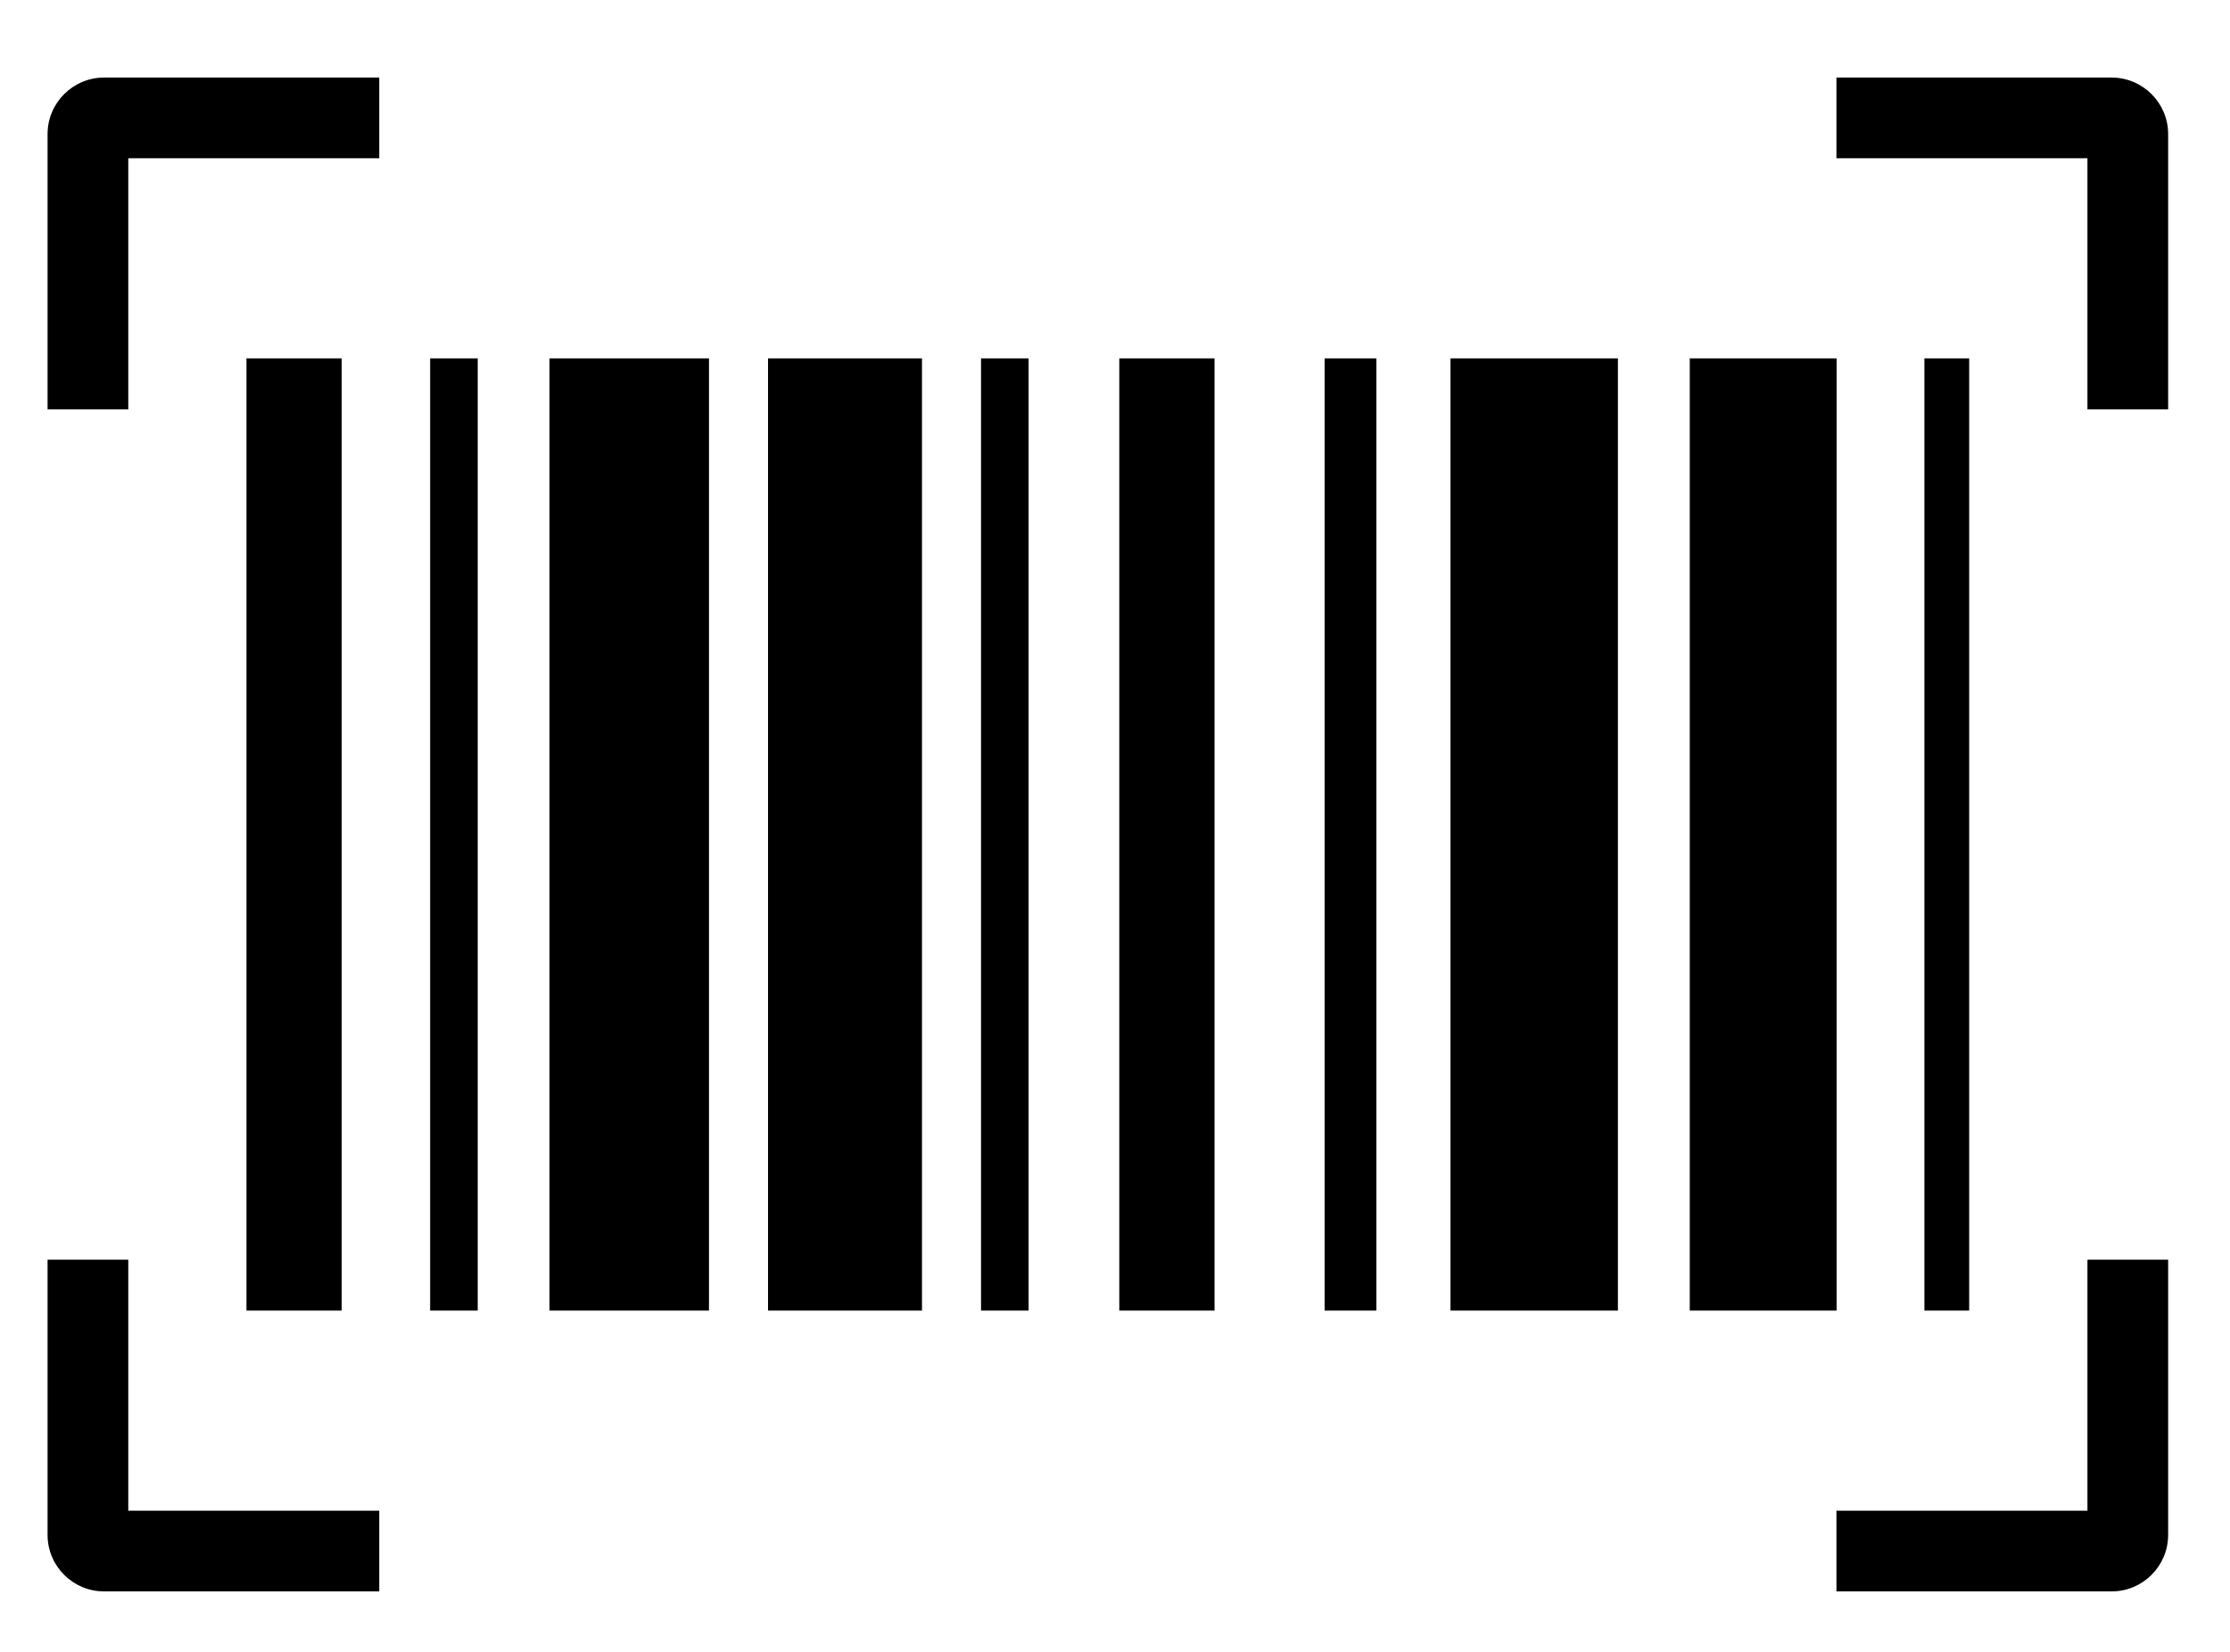 <svg width="27" height="20" viewBox="0 0 27 20" fill="none" xmlns="http://www.w3.org/2000/svg">
<path d="M4.137 4.339H2.984V15.868H4.137V4.339Z" fill="black"/>
<path d="M5.784 4.339H5.208V15.868H5.784V4.339Z" fill="black"/>
<path d="M8.584 4.339H6.653V15.868H8.584V4.339Z" fill="black"/>
<path d="M11.163 4.339H9.299V15.868H11.163V4.339Z" fill="black"/>
<path d="M12.454 4.339H11.878V15.868H12.454V4.339Z" fill="black"/>
<path d="M14.705 4.339H13.552V15.868H14.705V4.339Z" fill="black"/>
<path d="M16.665 4.339H16.038V15.868H16.665V4.339Z" fill="black"/>
<path d="M19.589 4.339H17.562V15.868H19.589V4.339Z" fill="black"/>
<path d="M22.237 4.339H20.459V15.868H22.237V4.339Z" fill="black"/>
<path d="M23.842 4.339H23.3V15.868H23.842V4.339Z" fill="black"/>
<path d="M1.553 4.956H0.576V1.623C0.576 1.246 0.883 0.939 1.26 0.939H4.592V1.916H1.553V4.956Z" fill="black"/>
<path d="M26.251 4.956H25.274V1.916H22.235V0.939H25.567C25.944 0.939 26.251 1.246 26.251 1.623V4.956Z" fill="black"/>
<path d="M4.592 19.268H1.26C0.883 19.268 0.576 18.961 0.576 18.584V15.252H1.553V18.291H4.592V19.268Z" fill="black"/>
<path d="M25.567 19.268H22.235V18.291H25.274V15.252H26.251V18.584C26.251 18.961 25.944 19.268 25.567 19.268Z" fill="black"/>
</svg>
